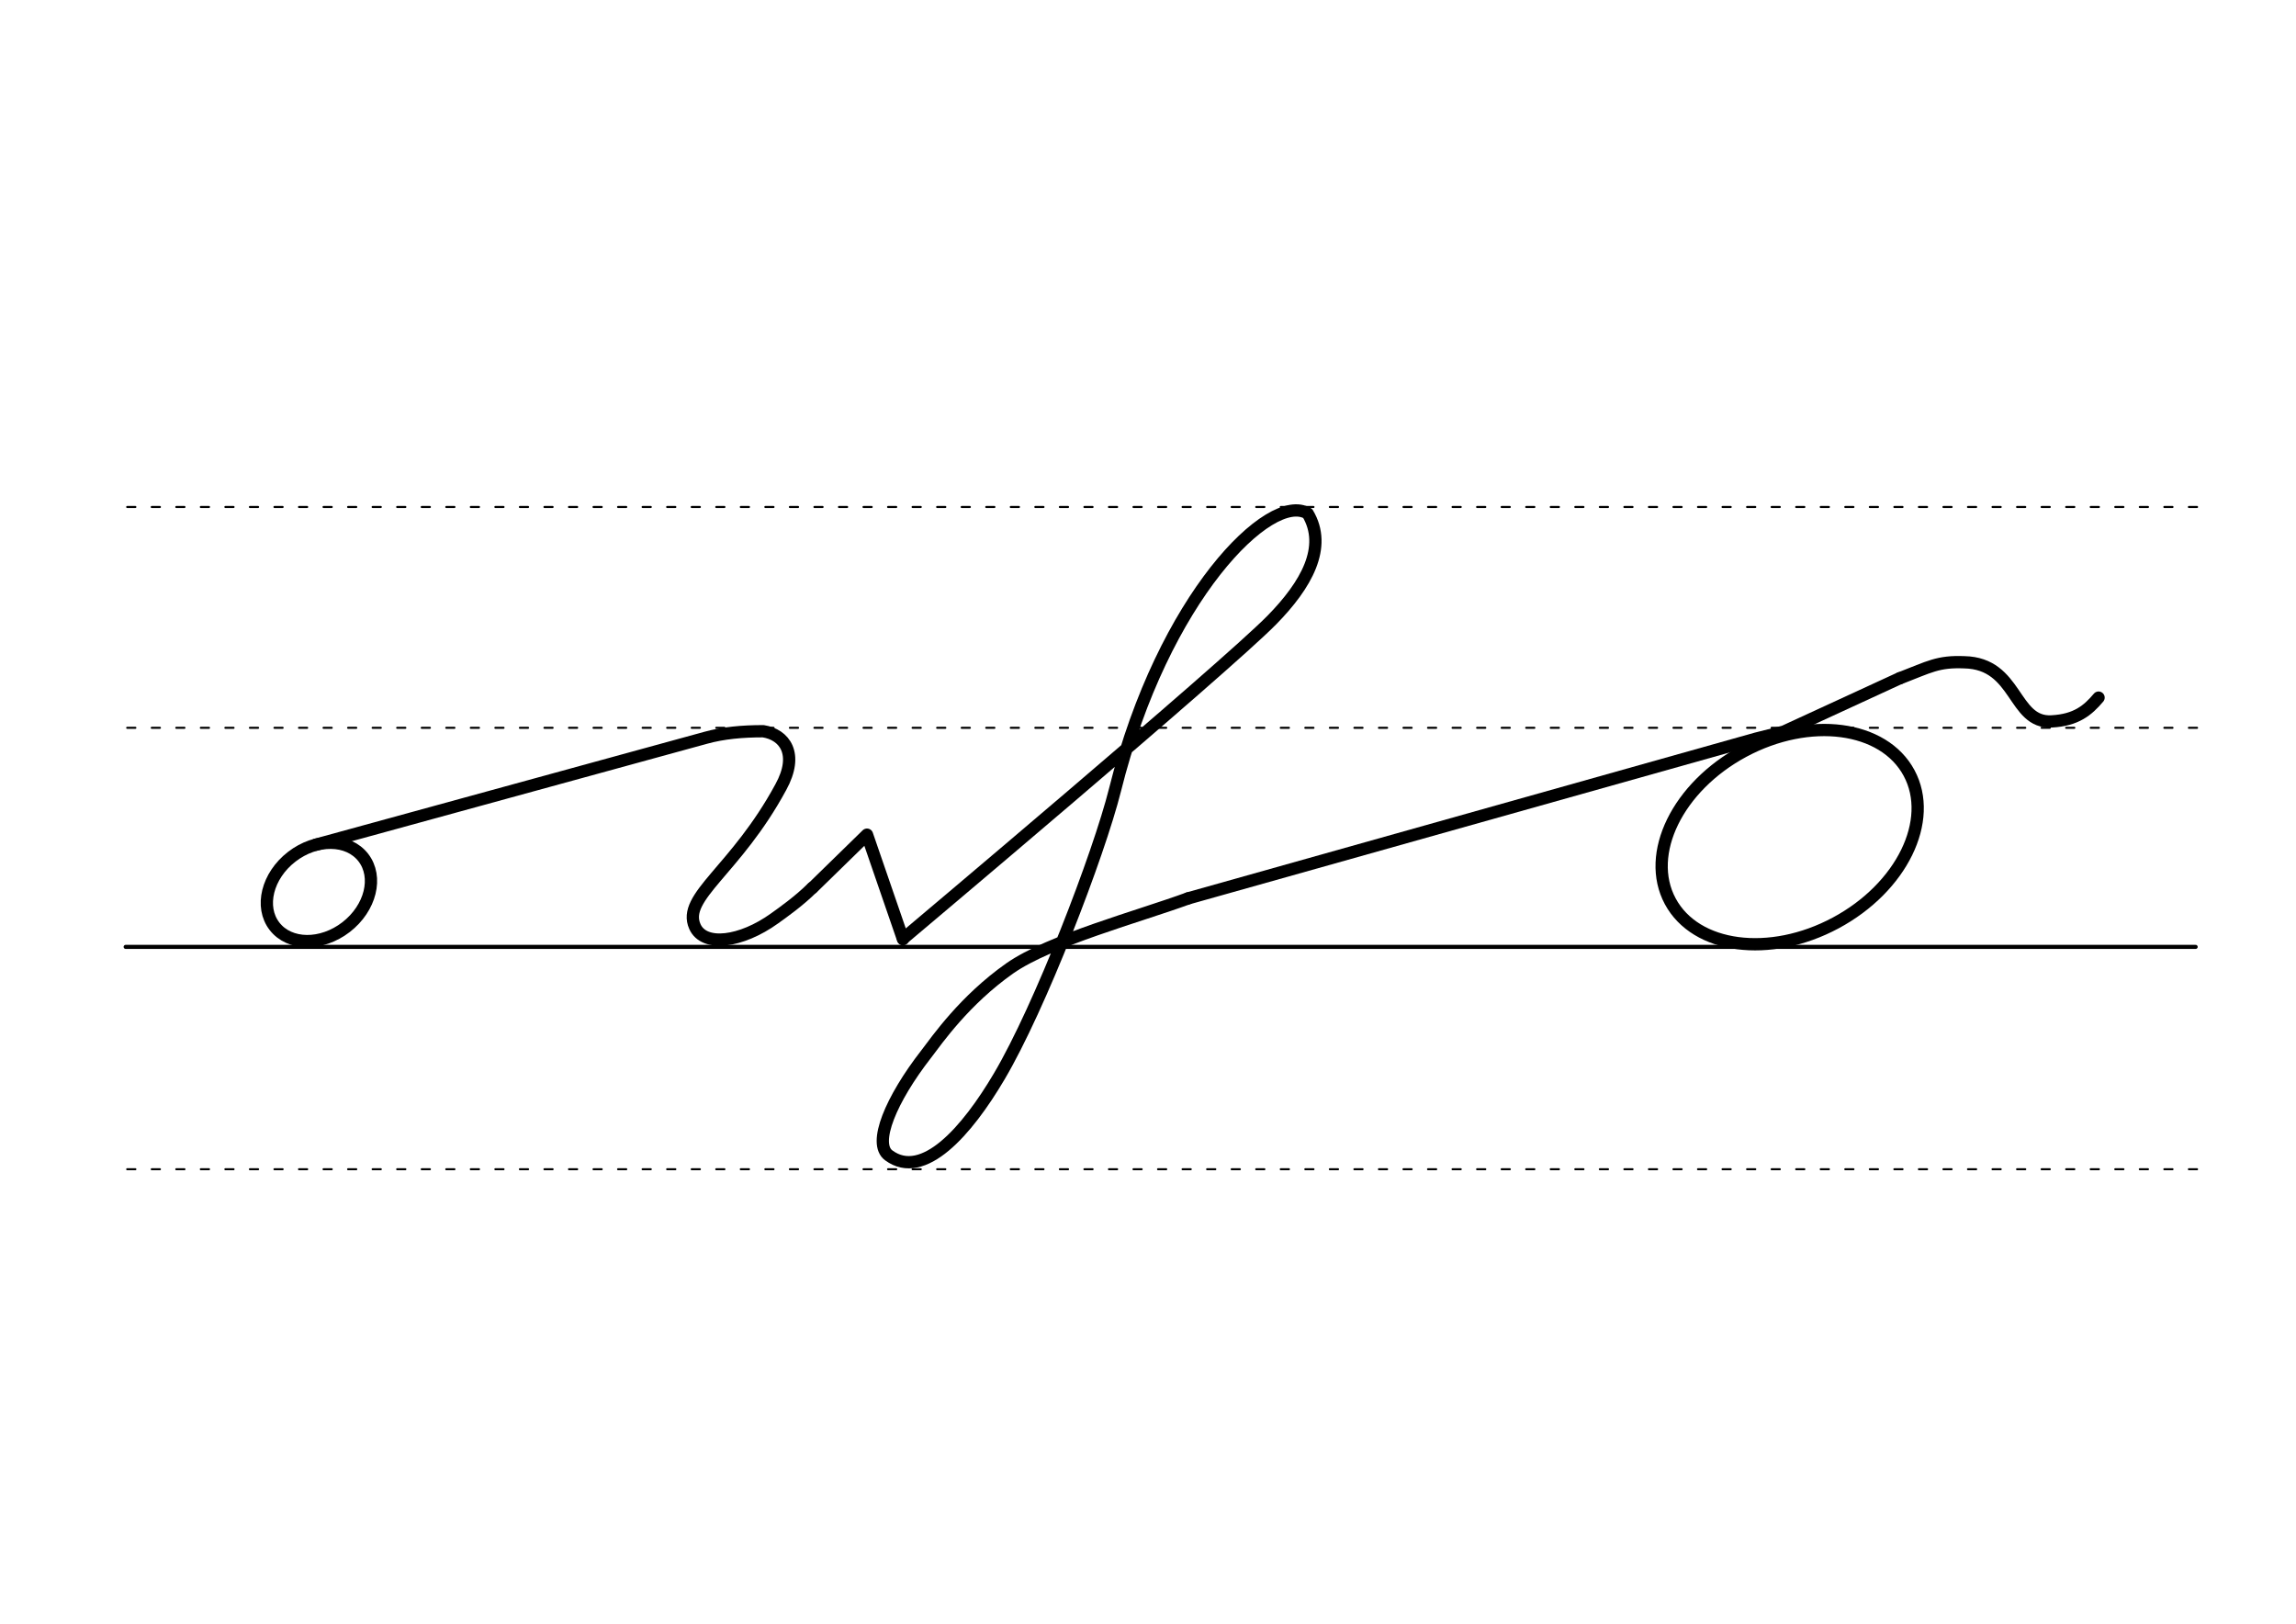 <svg height="210mm" viewBox="0 0 1052.4 744.1" width="297mm" xmlns="http://www.w3.org/2000/svg">
 <g fill="none" stroke="#000" stroke-linecap="round">
  <g transform="translate(0 -308.268)">
   <path d="m57.6 742.2h948.8" stroke-width="1.875"/>
   <g stroke-dasharray="3.75 7.5" stroke-miterlimit="2" stroke-width=".938">
    <path d="m58.3 844.1h948.8"/>
    <path d="m58.3 641.8h948.8"/>
    <path d="m58.3 540.6h948.8"/>
   </g>
   <ellipse cx="395.47" cy="997.688" rx="62.13" ry="44.634" stroke-linejoin="round" stroke-width="5.625" transform="matrix(.881 -.473 .473 .881 0 0)"/>
  </g>
  <g stroke-linejoin="round" stroke-width="5.625">
   <path d="m544.6 411.7c-22.3 8.2-63.4 19.2-81.8 32.1-20.7 14.6-33.1 32.5-38.3 39.3-16.1 20.7-24.6 41-17.1 46.4 15.8 11.6 35.8-11.1 50.6-36.2 18.6-31.4 45.6-101.5 53.1-131.4 22-88.4 71.4-137 88.3-126.6 9.2 15.4-.7 32.8-16.4 48.8-21.7 22.1-169.1 146.1-169.1 146.1"/>
   <path d="m870.9 310.8c13.5-5.2 17.4-7.8 29.5-7.3 24.5.5 22.1 28.1 40 27.1 11.3-.6 16.6-5.1 21.5-10.9"/>
   <path d="m544.6 411.7 260.3-73.2 12.7-3.2 53.2-24.5"/>
   <ellipse cx="-134.498" cy="412.69" rx="25.729" ry="20.371" transform="matrix(.791 -.612 .612 .791 0 0)"/>
   <path d="m144.8 387.1 178.7-49c8-2.2 16.6-3 26.3-3 9.8 1.5 16.5 10.3 8.1 25.6-20.7 38.3-45.5 50.2-39.4 63.9 4.2 9.5 21.2 7.3 36.5-3.7 3.5-2.5 11.3-8 17.3-14"/>
   <path d="m372.4 406.9 25-24.4 16.5 47.9"/>
  </g>
 </g>
</svg>
